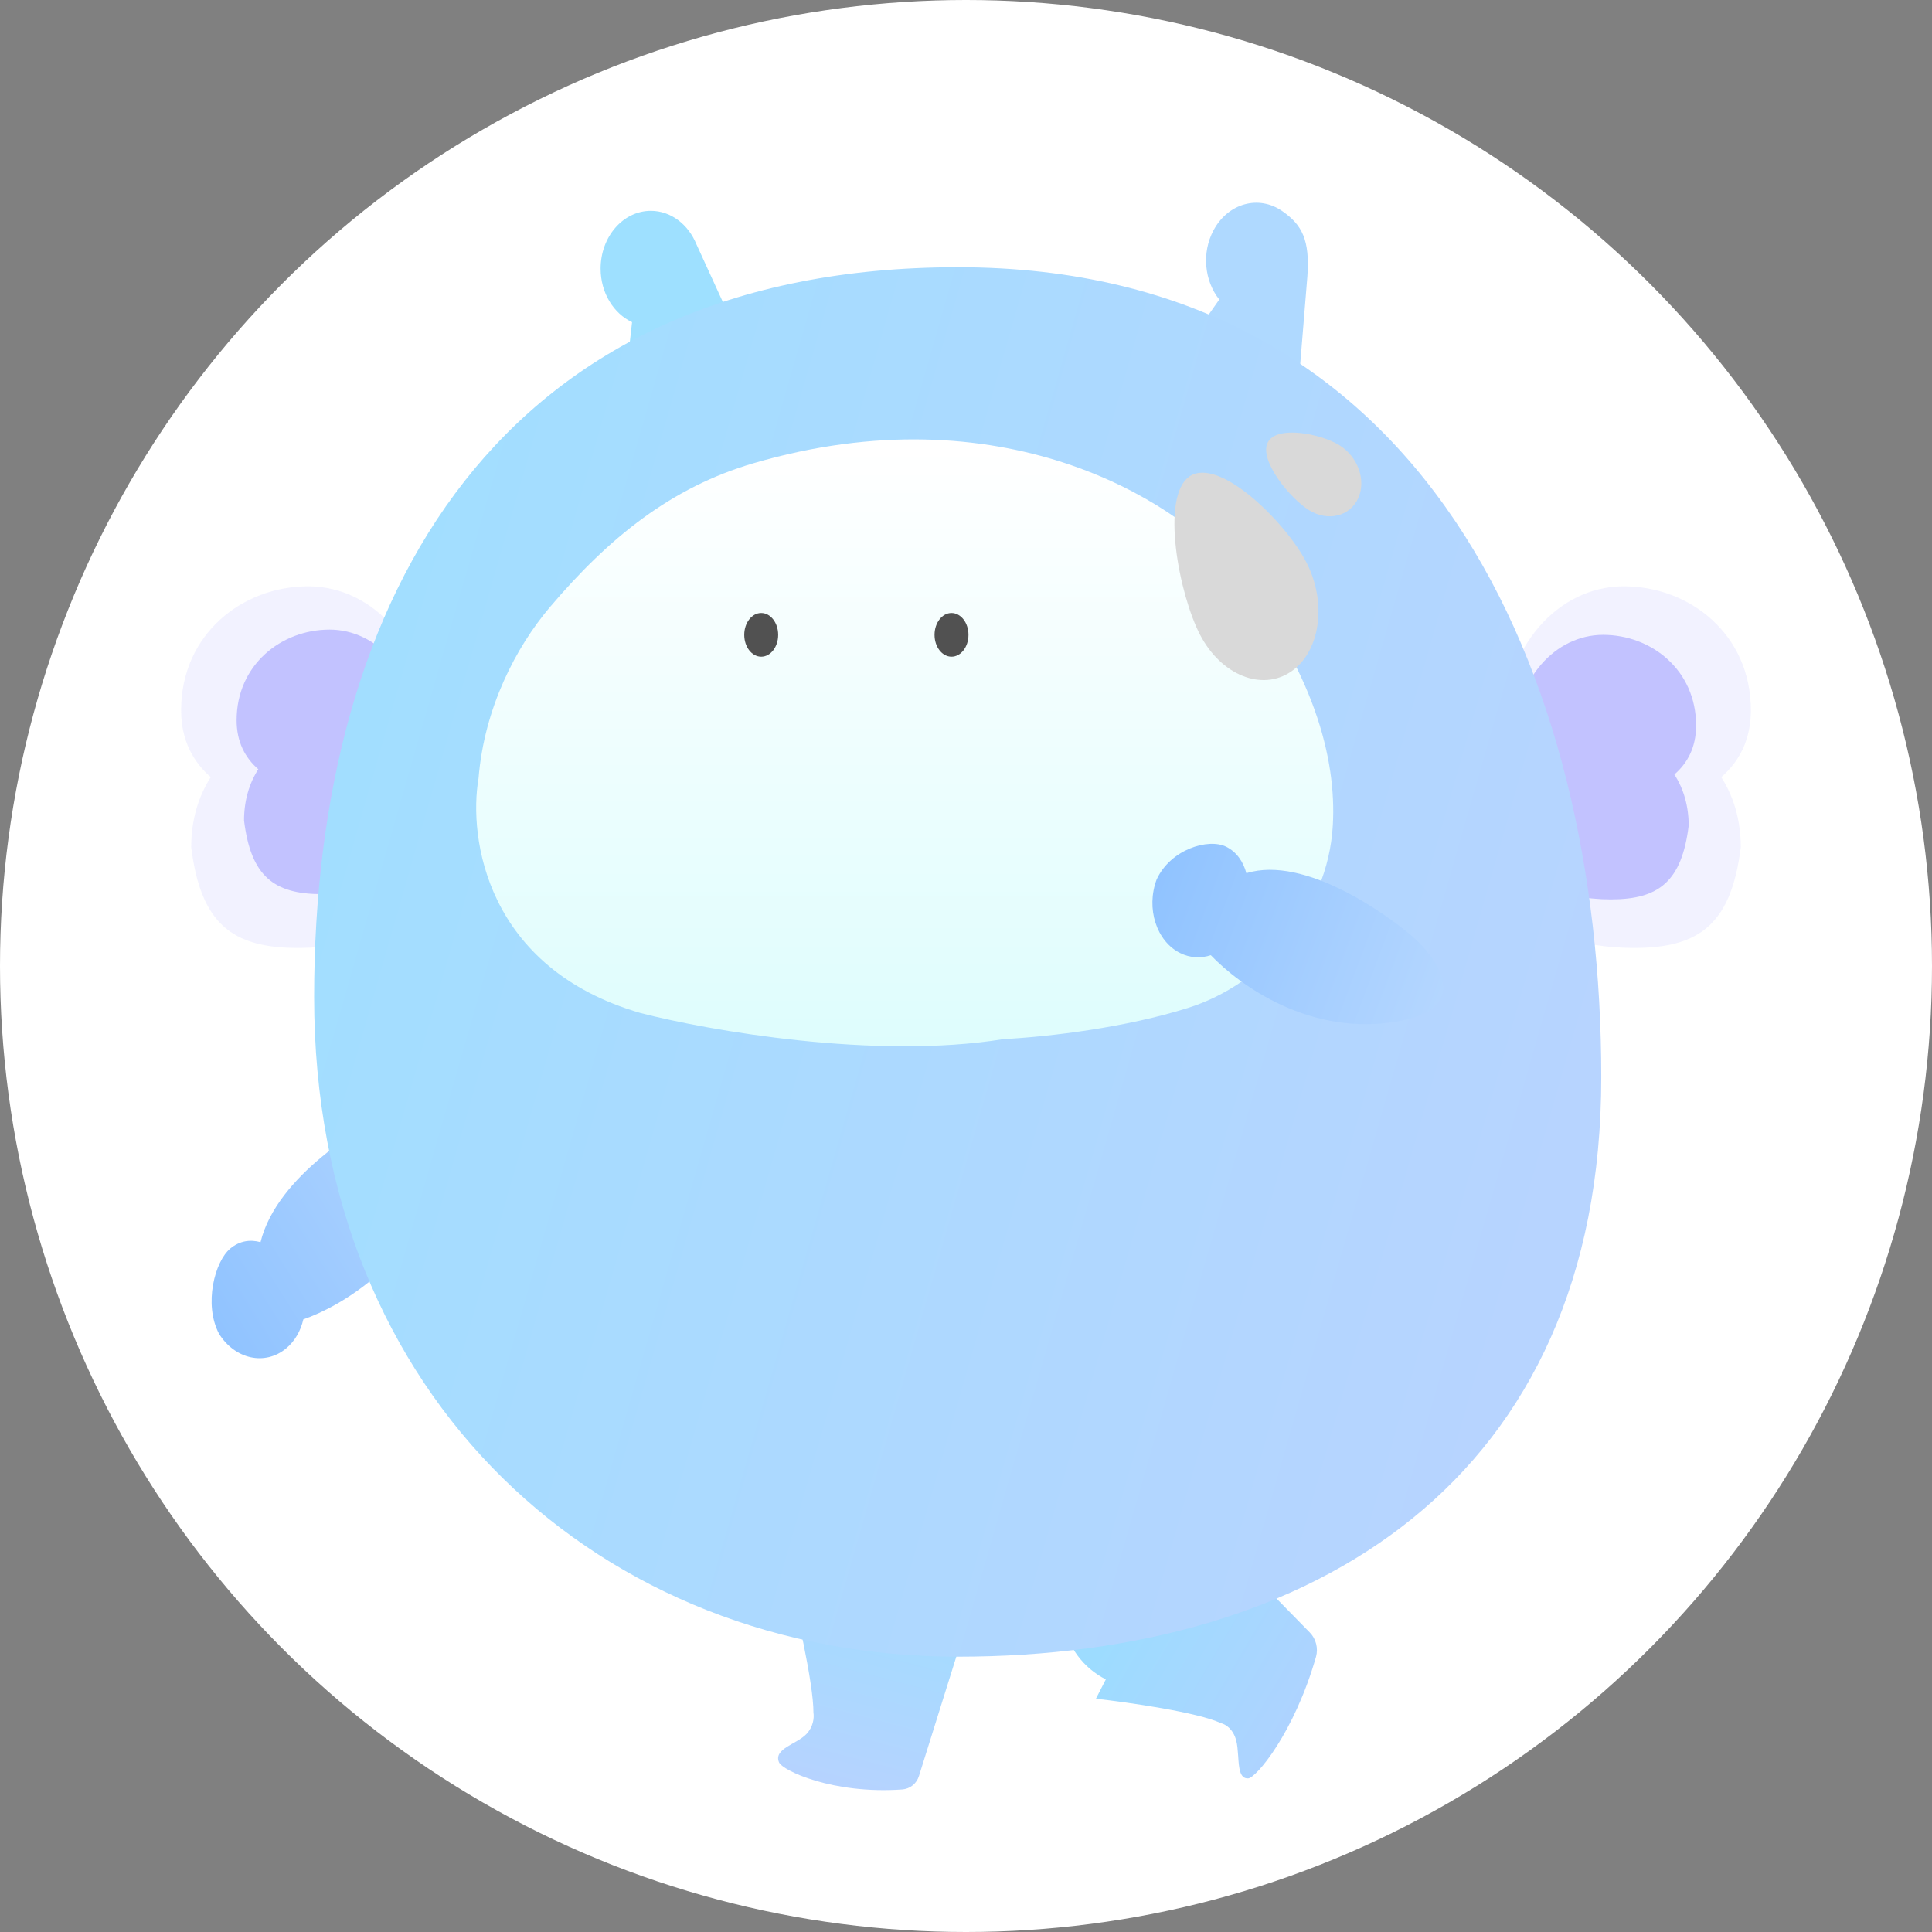 <svg width="32" height="32" viewBox="0 0 32 32" fill="none" xmlns="http://www.w3.org/2000/svg">
<rect x="0" y="0" width="32" height="32" fill="#808080" stroke="none"/>
<circle cx="16" cy="16" r="16" fill="white"/>
<path fill-rule="evenodd" clip-rule="evenodd" d="M28.509 12.872C28.808 12.614 29 12.252 29 11.764C29 10.507 27.988 9.711 26.895 9.711C25.802 9.711 24.916 10.729 24.916 11.986C24.916 12.357 24.971 12.635 25.077 12.842C24.846 13.164 24.707 13.567 24.707 14.032C24.707 15.289 25.975 15.701 27.068 15.701C28.161 15.701 28.676 15.293 28.833 14.032C28.833 13.581 28.713 13.189 28.509 12.872Z" fill="#C2C2FF" fill-opacity="0.2"/>
<path fill-rule="evenodd" clip-rule="evenodd" d="M3.491 12.872C3.192 12.613 3 12.252 3 11.764C3 10.507 4.012 9.711 5.105 9.711C6.198 9.711 7.084 10.729 7.084 11.986C7.084 12.357 7.029 12.635 6.923 12.842C7.154 13.165 7.292 13.567 7.292 14.032C7.292 15.289 6.025 15.701 4.932 15.701C3.839 15.701 3.324 15.293 3.167 14.032C3.167 13.581 3.287 13.189 3.491 12.872Z" fill="#C2C2FF" fill-opacity="0.2"/>
<path fill-rule="evenodd" clip-rule="evenodd" d="M20.195 4.961C19.95 4.655 19.9 4.188 20.099 3.816C20.338 3.365 20.85 3.223 21.242 3.499C21.565 3.725 21.698 3.971 21.654 4.581L21.518 6.245L19.36 6.151L20.195 4.961Z" fill="#AFD9FF"/>
<path fill-rule="evenodd" clip-rule="evenodd" d="M10.469 5.336C10.164 5.194 9.948 4.851 9.948 4.449C9.948 3.921 10.32 3.492 10.78 3.492C11.114 3.492 11.402 3.719 11.535 4.046L12.197 5.492L10.314 6.706L10.469 5.336Z" fill="#9EE0FF"/>
<path fill-rule="evenodd" clip-rule="evenodd" d="M4.315 20.574C4.588 19.466 6.033 18.625 6.518 18.4C6.922 18.212 7.922 17.972 7.446 19.336C6.893 20.922 5.639 21.641 5.024 21.853C4.981 22.042 4.884 22.214 4.738 22.335C4.389 22.623 3.893 22.515 3.628 22.092C3.371 21.605 3.557 20.892 3.815 20.679C3.968 20.552 4.144 20.526 4.315 20.574Z" fill="url(#paint0_linear_2980_34549)"/>
<path fill-rule="evenodd" clip-rule="evenodd" d="M27.733 12.828C27.952 12.639 28.093 12.374 28.093 12.017C28.093 11.098 27.353 10.515 26.553 10.515C25.753 10.515 25.105 11.26 25.105 12.179C25.105 12.45 25.145 12.654 25.223 12.806C25.054 13.041 24.952 13.336 24.952 13.676C24.952 14.595 25.879 14.897 26.679 14.897C27.479 14.897 27.855 14.598 27.97 13.676C27.97 13.346 27.883 13.06 27.733 12.828Z" fill="#C2C2FF"/>
<path fill-rule="evenodd" clip-rule="evenodd" d="M4.278 12.741C4.06 12.552 3.919 12.288 3.919 11.93C3.919 11.011 4.659 10.428 5.459 10.428C6.258 10.428 6.907 11.173 6.907 12.092C6.907 12.364 6.866 12.567 6.789 12.719C6.958 12.955 7.059 13.249 7.059 13.59C7.059 14.509 6.132 14.81 5.333 14.81C4.533 14.81 4.156 14.512 4.042 13.59C4.042 13.259 4.129 12.973 4.278 12.741Z" fill="#C2C2FF"/>
<path d="M13.473 28.366C13.476 27.887 13.179 26.593 13.031 26.006L16.119 26.548L15.221 29.416C15.182 29.542 15.074 29.629 14.945 29.639C13.79 29.721 12.96 29.325 12.903 29.19C12.807 28.962 13.2 28.89 13.359 28.719C13.47 28.601 13.487 28.453 13.473 28.366Z" fill="url(#paint1_linear_2980_34549)"/>
<path fill-rule="evenodd" clip-rule="evenodd" d="M18.66 24.586C17.892 24.759 17.377 25.528 17.509 26.304L17.599 26.832C17.675 27.279 17.95 27.631 18.316 27.816L18.152 28.136C18.681 28.196 19.837 28.36 20.223 28.541C20.302 28.56 20.424 28.64 20.474 28.822C20.495 28.897 20.501 28.992 20.508 29.085C20.52 29.28 20.533 29.467 20.676 29.455C20.806 29.445 21.435 28.706 21.797 27.443C21.837 27.302 21.797 27.144 21.696 27.041L20.272 25.587C20.1 24.864 19.398 24.42 18.66 24.586Z" fill="url(#paint2_linear_2980_34549)"/>
<path d="M26.522 17.84C26.522 24.516 21.753 27.44 15.865 27.44C9.977 27.44 5.203 23.192 5.203 16.515C5.203 9.839 8.297 4.426 15.865 4.426C23.621 4.426 26.522 11.163 26.522 17.84Z" fill="url(#paint3_linear_2980_34549)"/>
<path d="M7.926 12.892C8.021 11.723 8.547 10.718 9.108 10.056C10.089 8.9 11.122 8.07 12.483 7.672C16.566 6.479 19.462 8.268 20.406 9.406C21.765 11.102 22.138 12.562 22.076 13.666C21.995 15.123 20.906 16.307 19.681 16.693C18.652 17.018 17.396 17.17 16.621 17.211C14.496 17.556 11.728 17.067 10.61 16.779C8.054 16.039 7.756 13.879 7.926 12.892Z" fill="url(#paint4_linear_2980_34549)"/>
<ellipse cx="12.608" cy="10.515" rx="0.281" ry="0.362" fill="#515151"/>
<ellipse cx="15.76" cy="10.515" rx="0.281" ry="0.362" fill="#515151"/>
<path fill-rule="evenodd" clip-rule="evenodd" d="M20.644 14.463C21.611 14.162 22.981 15.153 23.399 15.515C23.748 15.817 24.441 16.678 23.179 16.912C21.711 17.183 20.529 16.317 20.055 15.821C19.891 15.875 19.713 15.868 19.548 15.786C19.154 15.591 18.979 15.046 19.157 14.568C19.389 14.064 20.017 13.88 20.308 14.024C20.482 14.11 20.591 14.27 20.644 14.463Z" fill="url(#paint5_linear_2980_34549)"/>
<path d="M21.633 9.305C21.983 9.973 21.873 10.786 21.388 11.121C20.903 11.455 20.227 11.185 19.878 10.516C19.529 9.848 19.217 8.227 19.701 7.892C20.186 7.558 21.284 8.636 21.633 9.305Z" fill="#D9D9D9"/>
<path d="M22.183 7.373C22.493 7.564 22.633 7.959 22.494 8.257C22.356 8.554 21.992 8.641 21.682 8.45C21.371 8.259 20.856 7.633 20.995 7.335C21.133 7.038 21.872 7.182 22.183 7.373Z" fill="#D9D9D9"/>
<defs>
<linearGradient id="paint0_linear_2980_34549" x1="7.62" y1="18.626" x2="3.193" y2="21.399" gradientUnits="userSpaceOnUse">
<stop stop-color="#B4D6FF"/>
<stop offset="1" stop-color="#90C3FF"/>
</linearGradient>
<linearGradient id="paint1_linear_2980_34549" x1="14.6" y1="26.152" x2="13.713" y2="29.55" gradientUnits="userSpaceOnUse">
<stop stop-color="#A1DDFF"/>
<stop offset="1" stop-color="#B6D3FF"/>
</linearGradient>
<linearGradient id="paint2_linear_2980_34549" x1="18.403" y1="27.003" x2="23.223" y2="29.85" gradientUnits="userSpaceOnUse">
<stop stop-color="#9DDCFF"/>
<stop offset="1" stop-color="#B9CDFF"/>
</linearGradient>
<linearGradient id="paint3_linear_2980_34549" x1="6.528" y1="9.786" x2="27.011" y2="15.664" gradientUnits="userSpaceOnUse">
<stop stop-color="#A2DEFF"/>
<stop offset="1" stop-color="#B7D4FF"/>
</linearGradient>
<linearGradient id="paint4_linear_2980_34549" x1="14.985" y1="7.418" x2="14.985" y2="17.33" gradientUnits="userSpaceOnUse">
<stop stop-color="white"/>
<stop offset="1" stop-color="#DEFDFD"/>
</linearGradient>
<linearGradient id="paint5_linear_2980_34549" x1="23.798" y1="16.717" x2="19.022" y2="14.931" gradientUnits="userSpaceOnUse">
<stop stop-color="#B4D6FF"/>
<stop offset="1" stop-color="#90C3FF"/>
</linearGradient>
</defs>
</svg>
